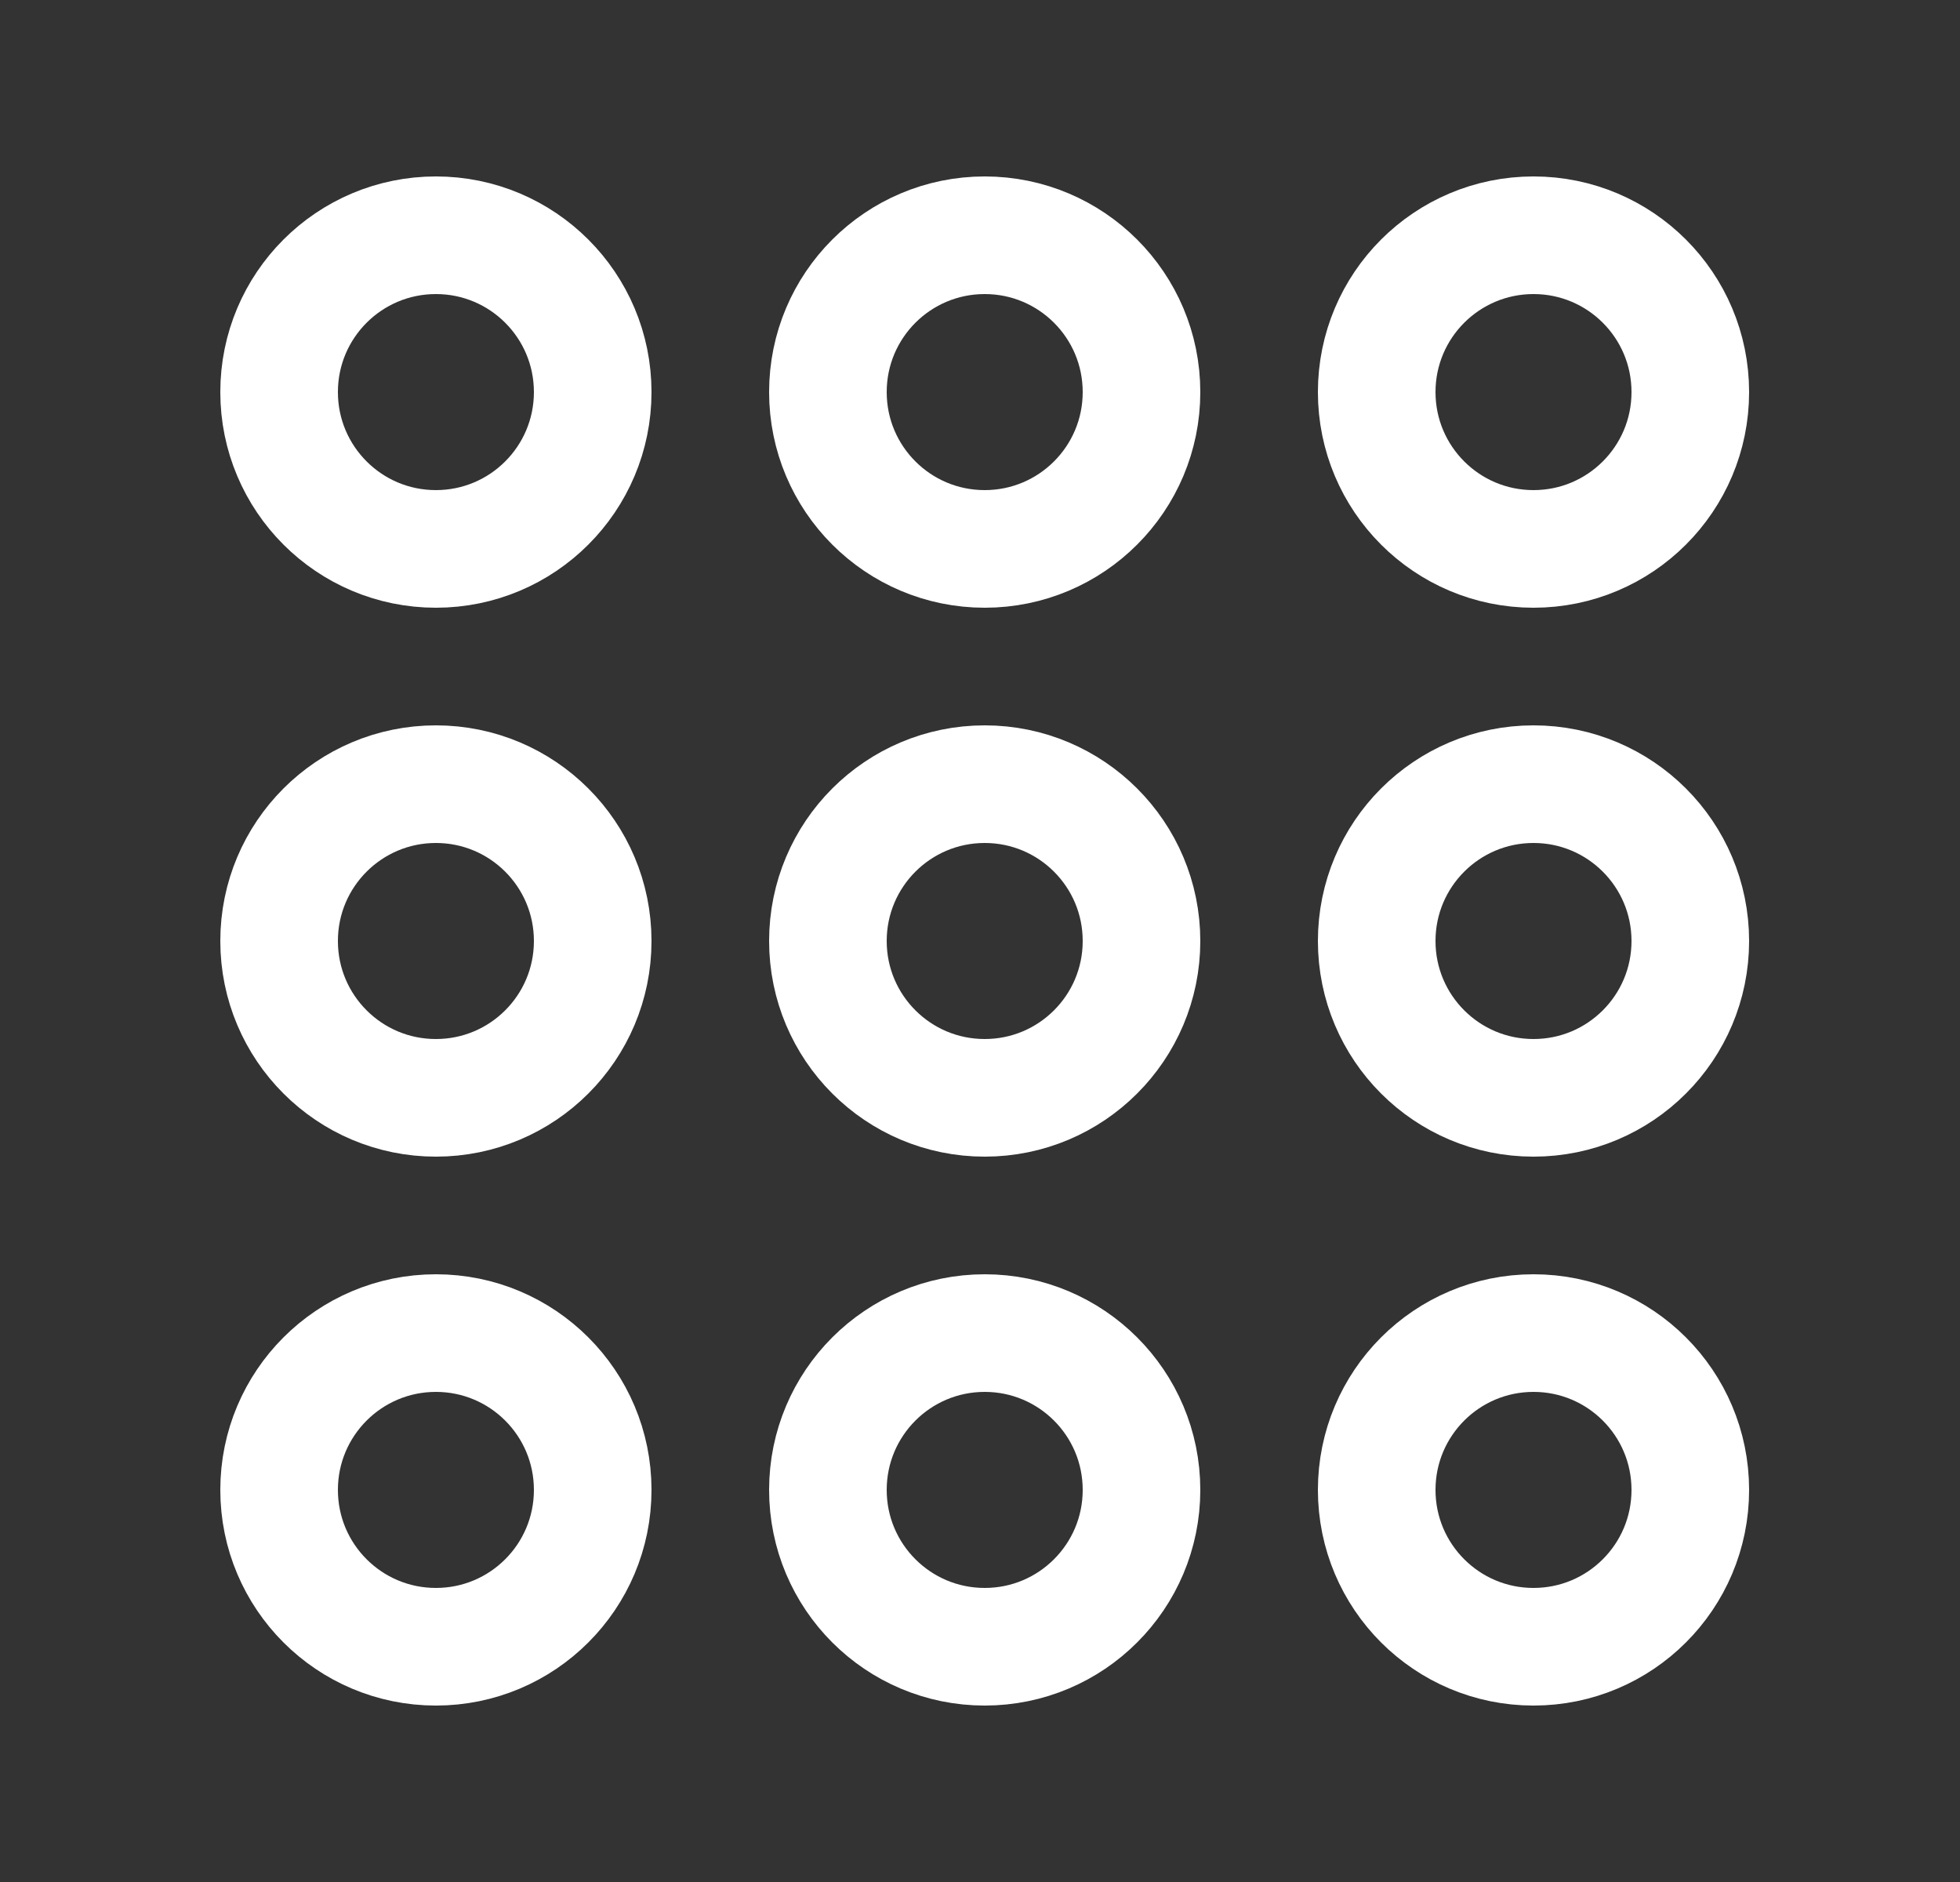<svg width="25" height="24" viewBox="0 0 25 24" fill="none" xmlns="http://www.w3.org/2000/svg">
<rect x="0" y="0" width="25" height="24" fill="#333333" stroke="none"/>
<path fill-rule="evenodd" clip-rule="evenodd" d="M5.56 14V14C4.455 14 3.56 13.105 3.56 12V12C3.56 10.895 4.455 10 5.56 10V10C6.665 10 7.56 10.895 7.56 12V12C7.56 13.105 6.665 14 5.56 14Z" stroke="white" stroke-width="1.5" stroke-linecap="round" stroke-linejoin="round"/>
<path fill-rule="evenodd" clip-rule="evenodd" d="M12.56 14V14C11.455 14 10.56 13.105 10.56 12V12C10.56 10.895 11.455 10 12.56 10V10C13.665 10 14.56 10.895 14.56 12V12C14.56 13.105 13.665 14 12.56 14Z" stroke="white" stroke-width="1.5" stroke-linecap="round" stroke-linejoin="round"/>
<path fill-rule="evenodd" clip-rule="evenodd" d="M19.56 14V14C18.455 14 17.56 13.105 17.56 12V12C17.56 10.895 18.455 10 19.56 10V10C20.665 10 21.56 10.895 21.56 12V12C21.56 13.105 20.665 14 19.56 14Z" stroke="white" stroke-width="1.5" stroke-linecap="round" stroke-linejoin="round"/>
<path fill-rule="evenodd" clip-rule="evenodd" d="M5.56 21V21C4.455 21 3.56 20.105 3.56 19V19C3.56 17.895 4.455 17 5.56 17V17C6.665 17 7.56 17.895 7.56 19V19C7.56 20.105 6.665 21 5.56 21Z" stroke="white" stroke-width="1.5" stroke-linecap="round" stroke-linejoin="round"/>
<path fill-rule="evenodd" clip-rule="evenodd" d="M12.56 21V21C11.455 21 10.56 20.105 10.56 19V19C10.56 17.895 11.455 17 12.56 17V17C13.665 17 14.56 17.895 14.56 19V19C14.56 20.105 13.665 21 12.56 21Z" stroke="white" stroke-width="1.5" stroke-linecap="round" stroke-linejoin="round"/>
<path fill-rule="evenodd" clip-rule="evenodd" d="M19.56 21V21C18.455 21 17.56 20.105 17.56 19V19C17.56 17.895 18.455 17 19.56 17V17C20.665 17 21.56 17.895 21.56 19V19C21.56 20.105 20.665 21 19.56 21Z" stroke="white" stroke-width="1.5" stroke-linecap="round" stroke-linejoin="round"/>
<path fill-rule="evenodd" clip-rule="evenodd" d="M5.56 7V7C4.455 7 3.56 6.105 3.56 5V5C3.56 3.895 4.455 3 5.56 3V3C6.665 3 7.56 3.895 7.56 5V5C7.56 6.105 6.665 7 5.56 7Z" stroke="white" stroke-width="1.5" stroke-linecap="round" stroke-linejoin="round"/>
<path fill-rule="evenodd" clip-rule="evenodd" d="M12.56 7V7C11.455 7 10.56 6.105 10.56 5V5C10.56 3.895 11.455 3 12.56 3V3C13.665 3 14.56 3.895 14.56 5V5C14.56 6.105 13.665 7 12.56 7Z" stroke="white" stroke-width="1.5" stroke-linecap="round" stroke-linejoin="round"/>
<path fill-rule="evenodd" clip-rule="evenodd" d="M19.56 7V7C18.455 7 17.56 6.105 17.56 5V5C17.56 3.895 18.455 3 19.56 3V3C20.665 3 21.56 3.895 21.56 5V5C21.56 6.105 20.665 7 19.56 7Z" stroke="white" stroke-width="1.5" stroke-linecap="round" stroke-linejoin="round"/>
</svg>
